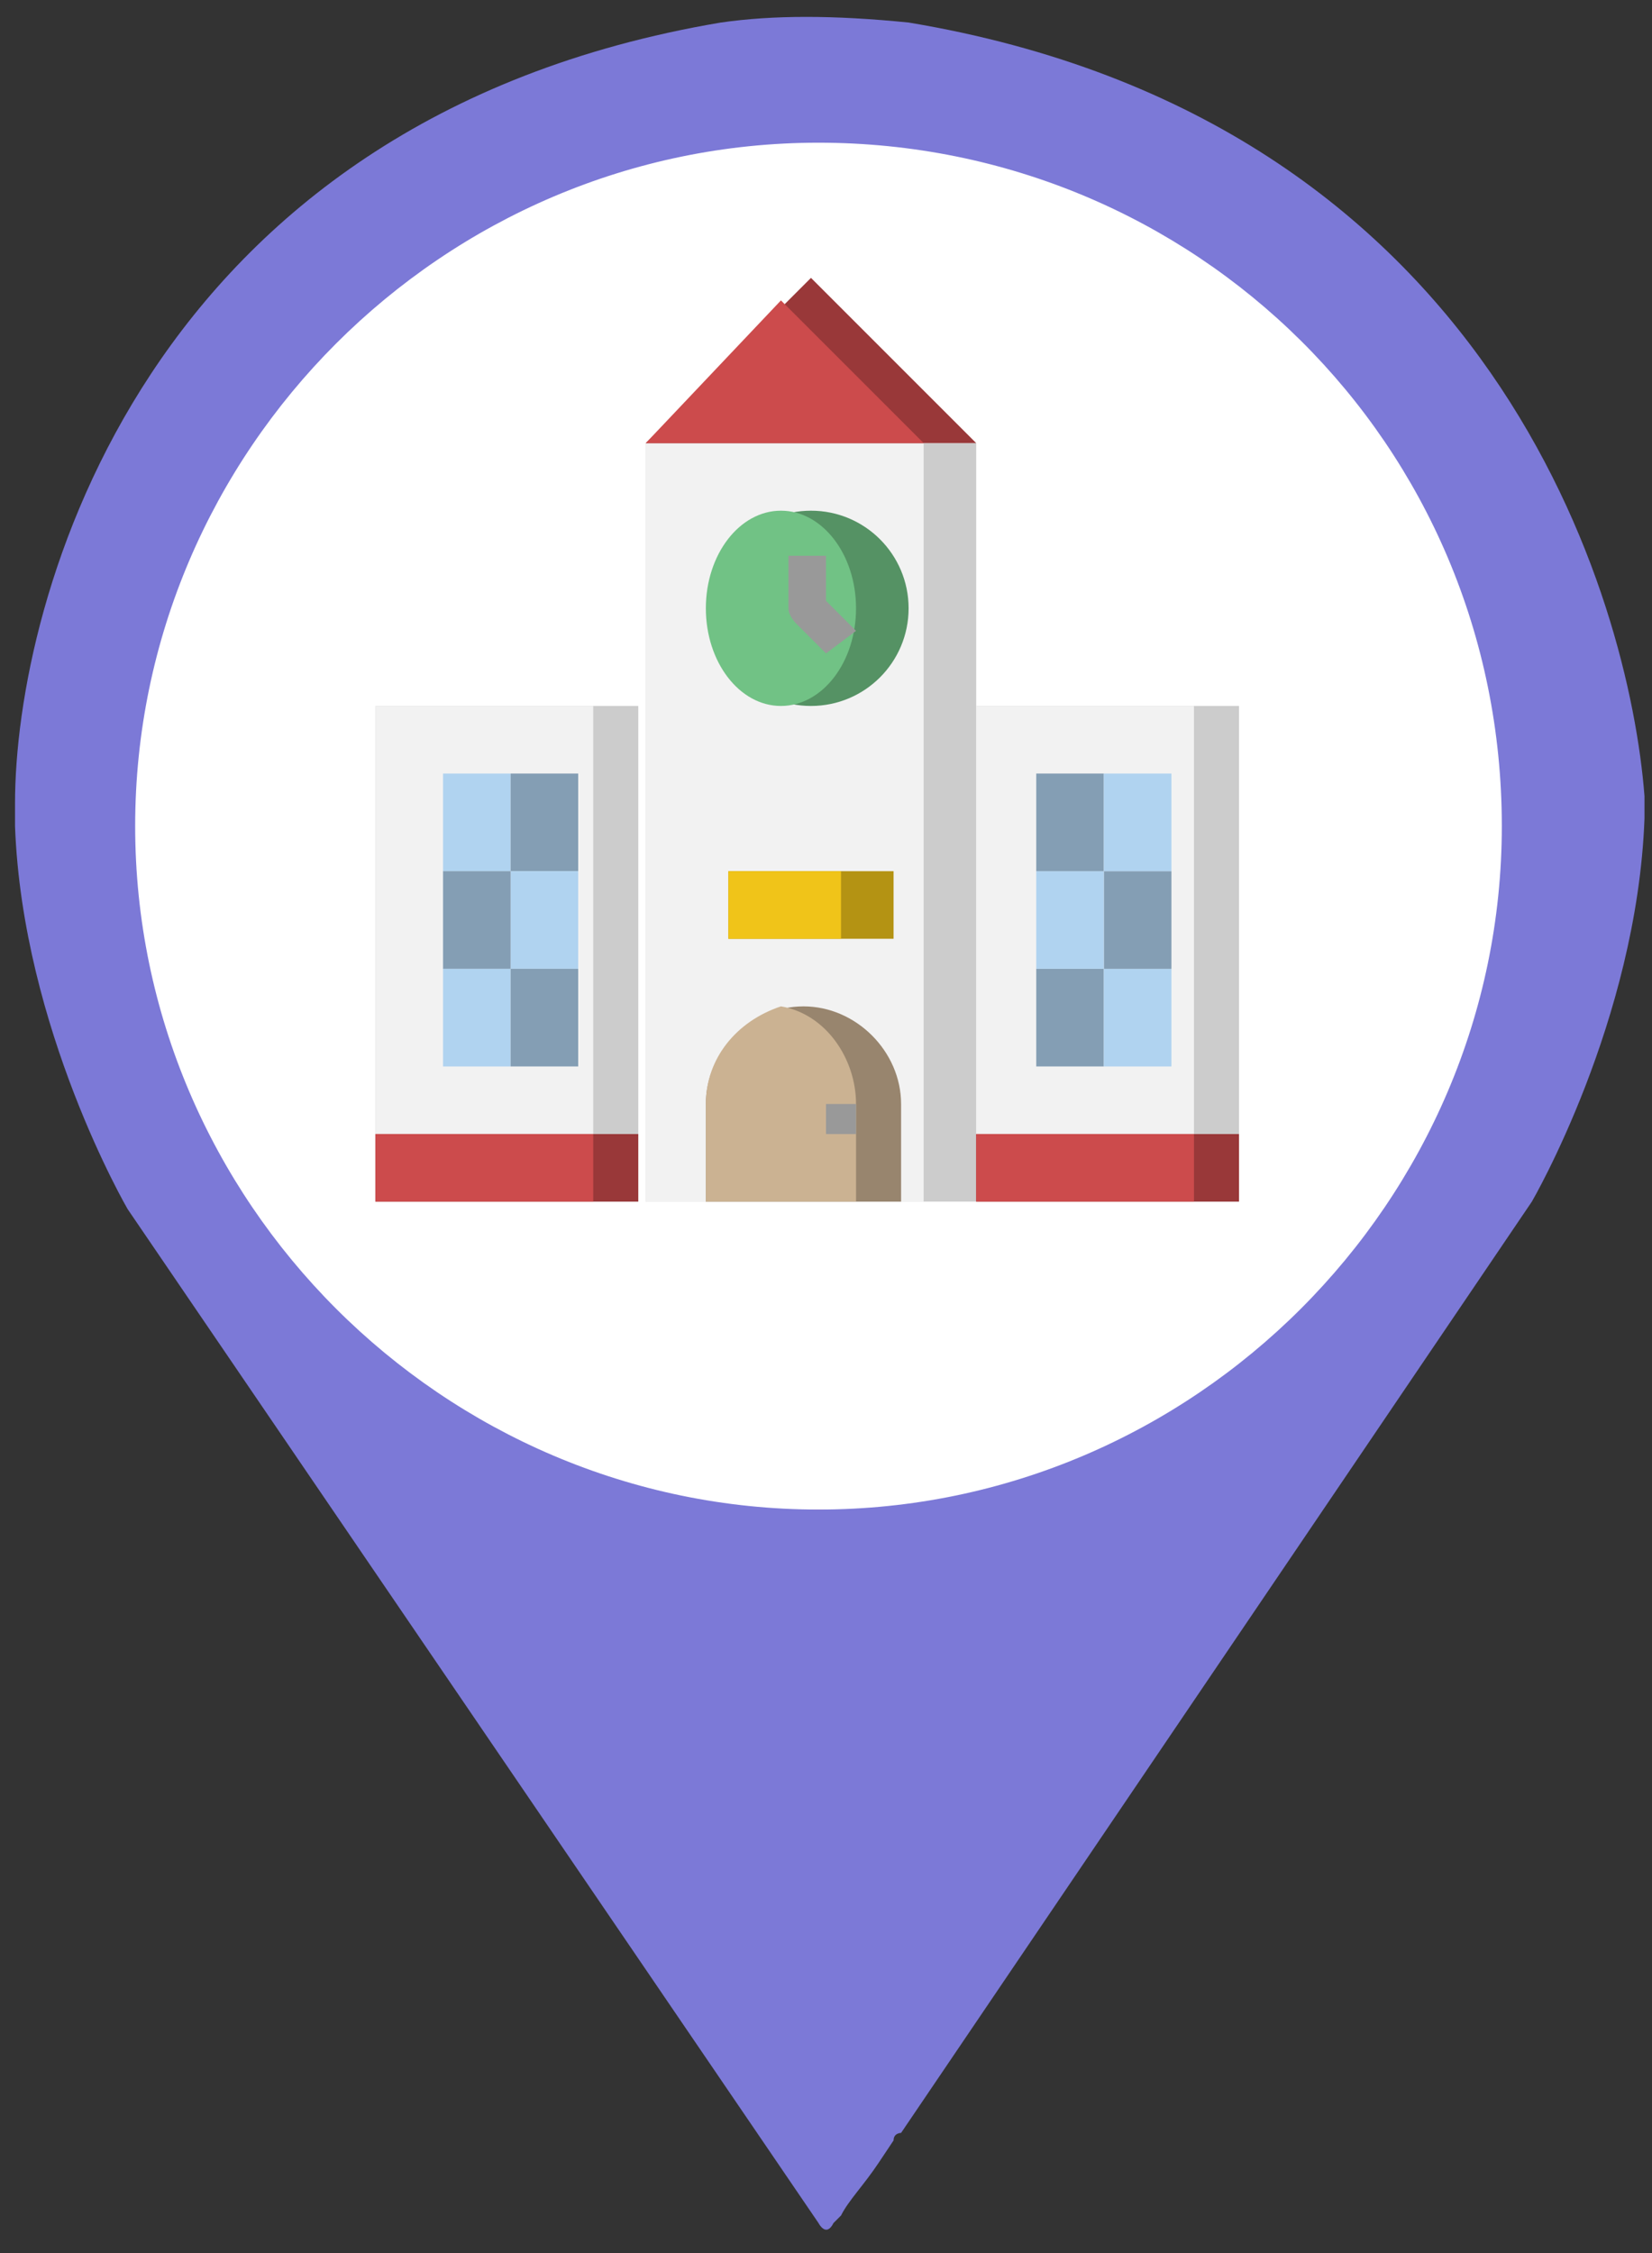 <?xml version="1.0" encoding="utf-8"?>
<!-- Generator: Adobe Illustrator 25.4.1, SVG Export Plug-In . SVG Version: 6.00 Build 0)  -->
<svg version="1.1" id="레이어_1" xmlns="http://www.w3.org/2000/svg" xmlns:xlink="http://www.w3.org/1999/xlink" x="0px"
	 y="0px" viewBox="0 0 22 30" style="enable-background:new 0 0 22 30;" xml:space="preserve">
<rect x="0" y="0" width="22" height="30" fill="#333333" stroke="none"/>
<style type="text/css">
	.st0{fill:#FFFFFF;}
	.st1{fill:#EF5264;}
	.st2{fill:#7C79D7;}
	.st3{fill:#CCCCCC;}
	.st4{fill:#F2F2F2;}
	.st5{fill:#B49313;}
	.st6{fill:#F0C419;}
	.st7{fill:#98856E;}
	.st8{fill:#CBB292;}
	.st9{fill:#993839;}
	.st10{fill:#CC4B4C;}
	.st11{fill:#B0D3F0;}
	.st12{fill:#849EB4;}
	.st13{fill:#559264;}
	.st14{fill:#71C285;}
	.st15{fill:#999999;}
</style>
<circle class="st0" cx="10.9" cy="11" r="9.5"/>
<rect x="5.9" y="20.1" class="st1" width="10.1" height="1.8"/>
<path class="st2" d="M12.1,0.3c-1-0.1-1.8-0.1-2.5,0C1.9,1.6,0.2,8,0.2,10.7c0,0.1,0,0.2,0,0.3c0.1,2.7,1.5,5.1,1.5,5.1l9.2,13.5
	c0,0,0.1,0.2,0.2,0l0.1-0.1c0.1-0.2,0.3-0.4,0.5-0.7l0.2-0.3c0-0.1,0.1-0.1,0.1-0.1l8.4-12.4c0,0,1.4-2.4,1.5-5.1c0-0.1,0-0.2,0-0.3
	C21.7,8,19.9,1.6,12.1,0.3z M10.9,20.1c-5,0-9.1-4.1-9.1-9.1c0-5,4.1-9.1,9.1-9.1S20,5.9,20,11C20,16,15.9,20.1,10.9,20.1z"/>
<g>
	<rect x="8.6" y="5.9" class="st3" width="4.4" height="10.1"/>
	<rect x="8.6" y="5.9" class="st4" width="3.7" height="10.1"/>
	<rect x="9.7" y="11.6" class="st5" width="2.2" height="0.9"/>
	<rect x="9.7" y="11.6" class="st6" width="1.5" height="0.9"/>
	<path class="st7" d="M9.4,16v-1.3c0-0.7,0.6-1.3,1.3-1.3l0,0c0.7,0,1.3,0.6,1.3,1.3V16"/>
	<path class="st8" d="M10.4,13.4c-0.6,0.2-1,0.7-1,1.3V16h2v-1.3C11.4,14.1,11,13.5,10.4,13.4z"/>
	<rect x="13" y="9.4" class="st3" width="3.5" height="6.6"/>
	<rect x="13" y="9.4" class="st4" width="2.9" height="6.6"/>
	<rect x="5" y="9.4" class="st3" width="3.5" height="6.6"/>
	<rect x="5" y="9.4" class="st4" width="2.9" height="6.6"/>
	<rect x="5" y="15.1" class="st9" width="3.5" height="0.9"/>
	<rect x="5" y="15.1" class="st10" width="2.9" height="0.9"/>
	<rect x="13" y="15.1" class="st9" width="3.5" height="0.9"/>
	<rect x="13" y="15.1" class="st10" width="2.9" height="0.9"/>
	<rect x="5.9" y="10.3" class="st11" width="0.9" height="1.3"/>
	<rect x="6.8" y="10.3" class="st12" width="0.9" height="1.3"/>
	<rect x="6.8" y="11.6" class="st11" width="0.9" height="1.3"/>
	<rect x="5.9" y="11.6" class="st12" width="0.9" height="1.3"/>
	<rect x="5.9" y="12.9" class="st11" width="0.9" height="1.3"/>
	<rect x="6.8" y="12.9" class="st12" width="0.9" height="1.3"/>
	<rect x="13.8" y="12.9" class="st12" width="0.9" height="1.3"/>
	<rect x="14.7" y="12.9" class="st11" width="0.9" height="1.3"/>
	<rect x="14.7" y="11.6" class="st12" width="0.9" height="1.3"/>
	<rect x="13.8" y="11.6" class="st11" width="0.9" height="1.3"/>
	<rect x="13.8" y="10.3" class="st12" width="0.9" height="1.3"/>
	<rect x="14.7" y="10.3" class="st11" width="0.9" height="1.3"/>
	<circle class="st13" cx="10.8" cy="8.1" r="1.3"/>
	<ellipse class="st14" cx="10.4" cy="8.1" rx="1" ry="1.3"/>
	<polyline class="st9" points="8.6,5.9 10.8,3.7 13,5.9 	"/>
	<polygon class="st10" points="8.6,5.9 12.3,5.9 10.4,4 	"/>
	<rect x="11" y="14.7" class="st15" width="0.4" height="0.4"/>
	<path class="st15" d="M11,8.7l-0.4-0.4c0,0-0.1-0.1-0.1-0.2V7.4H11V8l0.4,0.4L11,8.7z"/>
</g>
</svg>
